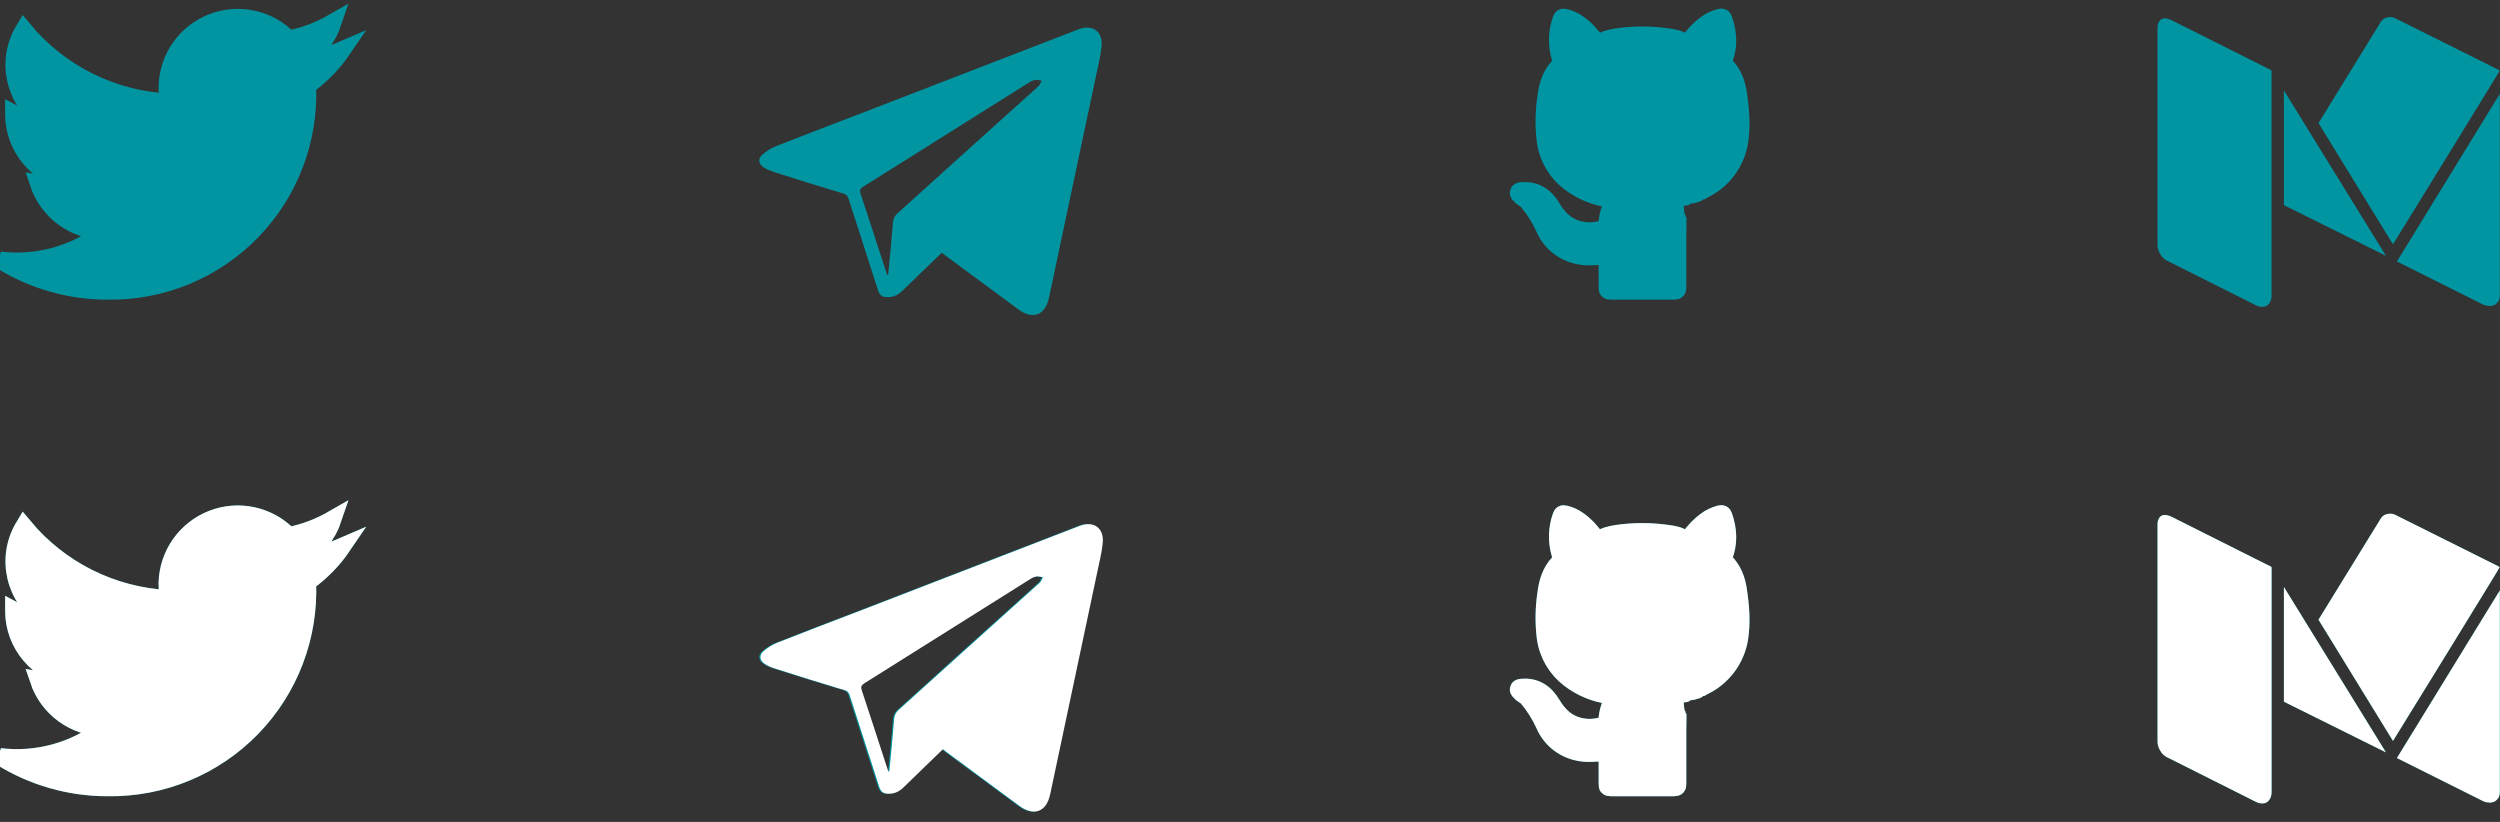 <?xml version="1.0" encoding="UTF-8"?>
<svg width="146px" height="48px" viewBox="0 0 146 48" version="1.1" xmlns="http://www.w3.org/2000/svg" xmlns:xlink="http://www.w3.org/1999/xlink">
    <rect x="0" y="0" width="146" height="48" fill="#333333" stroke="none"/>
    <!-- Generator: Sketch 51.1 (57501) - http://www.bohemiancoding.com/sketch -->
    <title>Group 2</title>
    <desc>Created with Sketch.</desc>
    <defs></defs>
    <g id="Page-1" stroke="none" stroke-width="1" fill="none" fill-rule="evenodd">
        <g id="Group-2" fill-rule="nonzero">
            <g id="sprite-dark" transform="translate(0, 29)">
                <g id="Group">
                    <g transform="translate(126, 1)" fill="#0195A1" id="tk79a-link">
                        <g>
                            <path d="M19.92,3.08 L13.89,0.07 C13.8,0.024 13.701,-0 13.6,-7.20257166e-15 C13.34,-7.20257166e-15 13.14,0.1 13.02,0.31 L9.4,6.19 L13.75,13.27 L17.11,7.82 C19.01,4.72 19.97,3.17 19.97,3.14 C19.97,3.11 19.95,3.09 19.92,3.08 Z M13.98,14.27 L18.88,16.72 C19.05,16.82 19.23,16.87 19.41,16.87 C19.59,16.87 19.73,16.81 19.83,16.69 C19.94,16.59 19.99,16.43 19.99,16.24 L19.99,4.48 L13.98,14.27 Z M7.38,10.98 L13.34,13.94 L7.38,4.28 L7.38,10.98 Z M6.64,3.1 L0.94,0.24 C0.787,0.149 0.617,0.092 0.44,0.07 C0.29,0.07 0.19,0.12 0.11,0.23 C0.034,0.342 -0.004,0.475 4.54677908e-13,0.61 L4.54677908e-13,13.33 C4.54677908e-13,13.51 0.06,13.68 0.17,13.86 C0.27,14.03 0.41,14.16 0.57,14.23 L5.75,16.83 C5.87,16.89 5.99,16.92 6.12,16.92 C6.29,16.92 6.43,16.86 6.52,16.72 C6.62,16.59 6.66,16.44 6.66,16.25 L6.66,3.15 L6.64,3.1 Z" id="tk79a"></path>
                        </g>
                    </g>
                    <g transform="translate(88, 0)" id="tk79b-link">
                        <g fill="#0195A1">
                            <path d="M9.99,13.06 L9.98,13.66 L9.98,16.78 C9.98,16.94 9.95,17 9.78,17 L6.06,17 C5.9,17 5.85,16.95 5.86,16.79 L5.86,15.06 C5.86,15.01 5.92,14.91 5.78,14.9 L5.7,14.9 C5.65,14.88 5.6,14.89 5.57,14.95 C5.07,15 4.57,15.04 4.07,14.91 C3.221,14.708 2.519,14.114 2.18,13.31 C1.927,12.761 1.605,12.246 1.22,11.78 C1.1,11.63 0.91,11.58 0.78,11.42 C0.73,11.37 0.65,11.32 0.68,11.24 C0.7,11.14 0.8,11.15 0.88,11.14 C1.68,11.07 2.26,11.47 2.65,12.14 C3.02,12.76 3.5,13.22 4.19,13.4 C4.69,13.53 5.17,13.5 5.66,13.35 C5.76,13.31 5.83,13.27 5.84,13.13 C5.88,12.61 5.98,12.13 6.33,11.69 L5.98,11.62 C5.132,11.504 4.329,11.17 3.65,10.65 C2.887,10.069 2.383,9.21 2.25,8.26 C2.142,7.403 2.152,6.535 2.28,5.68 C2.36,5.01 2.55,4.38 3.01,3.89 C3.18,3.72 3.19,3.58 3.11,3.36 C2.894,2.64 2.911,1.87 3.16,1.16 C3.2,1.02 3.26,0.98 3.41,1.02 C3.95,1.15 4.37,1.48 4.75,1.87 C4.93,2.07 5.09,2.27 5.25,2.49 C5.29,2.55 5.32,2.59 5.39,2.52 C5.69,2.29 6.03,2.22 6.39,2.16 C7.39,2.01 8.42,2.01 9.43,2.16 C9.77,2.21 10.11,2.26 10.39,2.49 C10.52,2.59 10.58,2.53 10.65,2.42 C10.92,2.02 11.25,1.67 11.64,1.39 C11.88,1.21 12.15,1.09 12.45,1.01 C12.58,0.98 12.63,1.01 12.67,1.13 C12.95,1.93 12.99,2.72 12.68,3.51 C12.65,3.61 12.62,3.68 12.71,3.76 C13.21,4.24 13.44,4.85 13.53,5.52 C13.65,6.34 13.72,7.15 13.63,7.98 C13.523,9.289 12.748,10.45 11.58,11.05 C11.54,11.05 11.5,11.05 11.48,11.1 L11.39,11.15 C11.291,11.157 11.199,11.199 11.13,11.27 L11.03,11.3 C10.98,11.29 10.95,11.3 10.93,11.35 L10.86,11.37 C10.7,11.39 10.54,11.41 10.4,11.51 L10.34,11.52 C10.22,11.52 10.11,11.52 10.01,11.6 L9.74,11.64 C9.68,11.64 9.6,11.64 9.54,11.66 C9.47,11.69 9.5,11.73 9.56,11.75 C9.56,11.81 9.6,11.85 9.65,11.87 L9.75,12.06 C9.75,12.15 9.77,12.23 9.85,12.29 L9.86,12.39 C9.88,12.51 9.88,12.62 9.95,12.73 L9.96,12.8 C9.94,12.85 9.95,12.9 9.99,12.93 L9.99,13.06 Z" id="tk79b"></path>
                        </g>
                        <g fill="#FFFFFF" fill-opacity="0" stroke="#0095A2">
                            <path d="M9.99,13.06 L9.98,13.66 L9.98,16.78 C9.98,16.94 9.95,17 9.78,17 L6.06,17 C5.9,17 5.85,16.95 5.86,16.79 L5.86,15.06 C5.86,15.01 5.92,14.91 5.78,14.9 L5.7,14.9 C5.65,14.88 5.6,14.89 5.57,14.95 C5.07,15 4.57,15.04 4.07,14.91 C3.221,14.708 2.519,14.114 2.18,13.31 C1.927,12.761 1.605,12.246 1.22,11.78 C1.1,11.63 0.91,11.58 0.78,11.42 C0.73,11.37 0.65,11.32 0.68,11.24 C0.7,11.14 0.8,11.15 0.88,11.14 C1.68,11.07 2.26,11.47 2.65,12.14 C3.02,12.76 3.5,13.22 4.19,13.4 C4.69,13.53 5.17,13.5 5.66,13.35 C5.76,13.31 5.83,13.27 5.84,13.13 C5.88,12.61 5.98,12.13 6.33,11.69 L5.98,11.62 C5.132,11.504 4.329,11.17 3.65,10.65 C2.887,10.069 2.383,9.21 2.25,8.26 C2.142,7.403 2.152,6.535 2.28,5.68 C2.36,5.01 2.55,4.38 3.01,3.89 C3.18,3.72 3.19,3.58 3.11,3.36 C2.894,2.64 2.911,1.87 3.16,1.16 C3.2,1.02 3.26,0.98 3.41,1.02 C3.95,1.15 4.37,1.48 4.75,1.87 C4.93,2.07 5.09,2.27 5.25,2.49 C5.29,2.55 5.32,2.59 5.39,2.52 C5.69,2.29 6.03,2.22 6.39,2.16 C7.39,2.01 8.42,2.01 9.43,2.16 C9.77,2.21 10.11,2.26 10.39,2.49 C10.52,2.59 10.58,2.53 10.65,2.42 C10.92,2.02 11.25,1.67 11.64,1.39 C11.88,1.21 12.15,1.09 12.45,1.01 C12.58,0.98 12.63,1.01 12.67,1.13 C12.95,1.93 12.99,2.72 12.68,3.51 C12.65,3.61 12.62,3.68 12.71,3.76 C13.21,4.24 13.44,4.85 13.53,5.52 C13.65,6.34 13.72,7.15 13.63,7.98 C13.523,9.289 12.748,10.45 11.58,11.05 C11.54,11.05 11.5,11.05 11.48,11.1 L11.39,11.15 C11.291,11.157 11.199,11.199 11.13,11.27 L11.03,11.3 C10.98,11.29 10.95,11.3 10.93,11.35 L10.86,11.37 C10.7,11.39 10.54,11.41 10.4,11.51 L10.34,11.52 C10.22,11.52 10.11,11.52 10.01,11.6 L9.74,11.64 C9.68,11.64 9.6,11.64 9.54,11.66 C9.47,11.69 9.5,11.73 9.56,11.75 C9.56,11.81 9.6,11.85 9.65,11.87 L9.75,12.06 C9.75,12.15 9.77,12.23 9.85,12.29 L9.86,12.39 C9.88,12.51 9.88,12.62 9.95,12.73 L9.96,12.8 C9.94,12.85 9.95,12.9 9.99,12.93 L9.99,13.06 Z" id="tk79b"></path>
                        </g>
                    </g>
                    <g transform="translate(44, 1)" fill="#0195A1" id="tk79c-link">
                        <g>
                            <path d="M7.8,15.06 L7.86,15.05 L7.88,14.93 C7.98,13.95 8.07,12.96 8.15,11.98 C8.17,11.77 8.25,11.61 8.41,11.46 L12.31,7.94 L16.64,4.04 C16.74,3.96 16.77,3.82 16.84,3.71 C16.69,3.69 16.55,3.64 16.43,3.67 C16.26,3.71 16.1,3.81 15.95,3.91 L6.4,9.91 C6.22,10.03 6.19,10.12 6.26,10.32 L6.93,12.36 L7.81,15.06 L7.8,15.06 Z M11,13.76 L8.71,15.97 C8.45,16.23 8.16,16.37 7.78,16.35 C7.52,16.35 7.38,16.23 7.29,15.99 L5.56,10.62 C5.525,10.46 5.4,10.335 5.24,10.3 C3.89,9.9 2.53,9.47 1.18,9.04 C0.97,8.97 0.76,8.89 0.58,8.76 C0.29,8.57 0.26,8.26 0.51,8.04 C0.74,7.84 1.01,7.66 1.31,7.54 C2.96,6.89 4.63,6.25 6.31,5.61 L18.99,0.71 C19.8,0.4 20.42,0.84 20.33,1.71 C20.28,2.27 20.13,2.81 20.02,3.37 L17.26,16.39 C17.04,17.42 16.31,17.69 15.46,17.06 L11.21,13.92 L10.99,13.75 L11,13.76 Z" id="tk79c"></path>
                        </g>
                    </g>
                    <g transform="translate(0, 1)" id="tk79d-link">
                        <g fill="#0195A1">
                            <path d="M20.01,1.9 C19.27,2.22 18.48,2.43 17.65,2.53 C18.5,2.03 19.15,1.23 19.46,0.3 C18.66,0.76 17.79,1.1 16.86,1.28 C15.704,0.083 13.943,-0.304 12.392,0.299 C10.841,0.902 9.804,2.377 9.76,4.04 C9.76,4.35 9.79,4.66 9.86,4.96 C6.57,4.804 3.496,3.273 1.39,0.74 C0.277,2.586 0.841,4.983 2.66,6.14 C1.99,6.11 1.36,5.93 0.8,5.63 L0.8,5.68 C0.8,7.64 2.22,9.27 4.1,9.64 C3.493,9.8 2.858,9.824 2.24,9.71 C2.793,11.366 4.334,12.489 6.08,12.51 C4.352,13.846 2.169,14.45 4.54747351e-13,14.19 C1.886,15.378 4.071,16.006 6.3,16 C9.466,16.047 12.512,14.786 14.719,12.515 C16.925,10.244 18.098,7.164 17.96,4 C18.76,3.42 19.46,2.71 20.01,1.9 Z" id="tk79d"></path>
                        </g>
                        <g fill="#FFFFFF" fill-opacity="0" stroke="#0195A1">
                            <path d="M20.01,1.9 C19.27,2.22 18.48,2.43 17.65,2.53 C18.5,2.03 19.15,1.23 19.46,0.3 C18.66,0.76 17.79,1.1 16.86,1.28 C15.704,0.083 13.943,-0.304 12.392,0.299 C10.841,0.902 9.804,2.377 9.76,4.04 C9.76,4.35 9.79,4.66 9.86,4.96 C6.57,4.804 3.496,3.273 1.39,0.74 C0.277,2.586 0.841,4.983 2.66,6.14 C1.99,6.11 1.36,5.93 0.8,5.63 L0.8,5.68 C0.8,7.64 2.22,9.27 4.1,9.64 C3.493,9.8 2.858,9.824 2.24,9.71 C2.793,11.366 4.334,12.489 6.08,12.51 C4.352,13.846 2.169,14.45 4.54747351e-13,14.19 C1.886,15.378 4.071,16.006 6.3,16 C9.466,16.047 12.512,14.786 14.719,12.515 C16.925,10.244 18.098,7.164 17.96,4 C18.76,3.42 19.46,2.71 20.01,1.9 Z" id="tk79d"></path>
                        </g>
                    </g>
                </g>
                <g id="Group" fill="#FFFFFF">
                    <g transform="translate(126, 1)" id="tk79a-link">
                        <g>
                            <path d="M19.92,3.08 L13.89,0.07 C13.8,0.024 13.701,-0 13.6,-7.20257166e-15 C13.34,-7.20257166e-15 13.14,0.1 13.02,0.31 L9.4,6.19 L13.75,13.27 L17.11,7.82 C19.01,4.72 19.97,3.17 19.97,3.14 C19.97,3.11 19.95,3.09 19.92,3.08 Z M13.98,14.27 L18.88,16.72 C19.05,16.82 19.23,16.87 19.41,16.87 C19.59,16.87 19.73,16.81 19.83,16.69 C19.94,16.59 19.99,16.43 19.99,16.24 L19.99,4.48 L13.98,14.27 Z M7.38,10.98 L13.34,13.94 L7.38,4.28 L7.38,10.98 Z M6.64,3.1 L0.94,0.24 C0.787,0.149 0.617,0.092 0.44,0.07 C0.29,0.07 0.19,0.12 0.11,0.23 C0.034,0.342 -0.004,0.475 4.54677908e-13,0.61 L4.54677908e-13,13.33 C4.54677908e-13,13.51 0.06,13.68 0.17,13.86 C0.27,14.03 0.41,14.16 0.57,14.23 L5.75,16.83 C5.87,16.89 5.99,16.92 6.12,16.92 C6.29,16.92 6.43,16.86 6.52,16.72 C6.62,16.59 6.66,16.44 6.66,16.25 L6.66,3.15 L6.64,3.1 Z" id="tk79a"></path>
                        </g>
                    </g>
                    <g transform="translate(88, 0)" id="tk79b-link">
                        <g>
                            <path d="M9.99,13.06 L9.98,13.66 L9.98,16.78 C9.98,16.94 9.95,17 9.78,17 L6.06,17 C5.9,17 5.85,16.95 5.86,16.79 L5.86,15.06 C5.86,15.01 5.92,14.91 5.78,14.9 L5.7,14.9 C5.65,14.88 5.6,14.89 5.57,14.95 C5.07,15 4.57,15.04 4.07,14.91 C3.221,14.708 2.519,14.114 2.18,13.31 C1.927,12.761 1.605,12.246 1.22,11.78 C1.1,11.63 0.91,11.58 0.78,11.42 C0.73,11.37 0.65,11.32 0.68,11.24 C0.7,11.14 0.8,11.15 0.88,11.14 C1.68,11.07 2.26,11.47 2.65,12.14 C3.02,12.76 3.5,13.22 4.19,13.4 C4.69,13.53 5.17,13.5 5.66,13.35 C5.76,13.31 5.83,13.27 5.84,13.13 C5.88,12.61 5.98,12.13 6.33,11.69 L5.98,11.62 C5.132,11.504 4.329,11.17 3.65,10.65 C2.887,10.069 2.383,9.21 2.25,8.26 C2.142,7.403 2.152,6.535 2.28,5.68 C2.36,5.01 2.55,4.38 3.01,3.89 C3.18,3.72 3.19,3.58 3.11,3.36 C2.894,2.64 2.911,1.87 3.16,1.16 C3.2,1.02 3.26,0.98 3.41,1.02 C3.95,1.15 4.37,1.48 4.75,1.87 C4.93,2.07 5.09,2.27 5.25,2.49 C5.29,2.55 5.32,2.59 5.39,2.52 C5.69,2.29 6.03,2.22 6.39,2.16 C7.39,2.01 8.42,2.01 9.43,2.16 C9.77,2.21 10.11,2.26 10.39,2.49 C10.52,2.59 10.58,2.53 10.65,2.42 C10.92,2.02 11.25,1.67 11.64,1.39 C11.88,1.21 12.15,1.09 12.45,1.01 C12.58,0.98 12.63,1.01 12.67,1.13 C12.95,1.93 12.99,2.72 12.68,3.51 C12.65,3.61 12.62,3.68 12.71,3.76 C13.21,4.24 13.44,4.85 13.53,5.52 C13.65,6.34 13.72,7.15 13.63,7.98 C13.523,9.289 12.748,10.45 11.58,11.05 C11.54,11.05 11.5,11.05 11.48,11.1 L11.39,11.15 C11.291,11.157 11.199,11.199 11.13,11.27 L11.03,11.3 C10.98,11.29 10.95,11.3 10.93,11.35 L10.86,11.37 C10.7,11.39 10.54,11.41 10.4,11.51 L10.34,11.52 C10.22,11.52 10.11,11.52 10.01,11.6 L9.74,11.64 C9.68,11.64 9.6,11.64 9.54,11.66 C9.47,11.69 9.5,11.73 9.56,11.75 C9.56,11.81 9.6,11.85 9.65,11.87 L9.75,12.06 C9.75,12.15 9.77,12.23 9.85,12.29 L9.86,12.39 C9.88,12.51 9.88,12.62 9.95,12.73 L9.96,12.8 C9.94,12.85 9.95,12.9 9.99,12.93 L9.99,13.06 Z" id="tk79b"></path>
                        </g>
                        <g fill-opacity="0" stroke="#FFFFFF">
                            <path d="M9.99,13.06 L9.98,13.66 L9.98,16.78 C9.98,16.94 9.95,17 9.78,17 L6.06,17 C5.9,17 5.85,16.95 5.86,16.79 L5.86,15.06 C5.86,15.01 5.92,14.91 5.78,14.9 L5.7,14.9 C5.65,14.88 5.6,14.89 5.57,14.95 C5.07,15 4.57,15.04 4.07,14.91 C3.221,14.708 2.519,14.114 2.18,13.31 C1.927,12.761 1.605,12.246 1.22,11.78 C1.1,11.63 0.91,11.58 0.78,11.42 C0.73,11.37 0.65,11.32 0.68,11.24 C0.7,11.14 0.8,11.15 0.88,11.14 C1.68,11.07 2.26,11.47 2.65,12.14 C3.02,12.76 3.5,13.22 4.19,13.4 C4.69,13.53 5.17,13.5 5.66,13.35 C5.76,13.31 5.83,13.27 5.84,13.13 C5.88,12.61 5.98,12.13 6.33,11.69 L5.98,11.62 C5.132,11.504 4.329,11.17 3.65,10.65 C2.887,10.069 2.383,9.21 2.25,8.26 C2.142,7.403 2.152,6.535 2.28,5.68 C2.36,5.01 2.55,4.38 3.01,3.89 C3.18,3.72 3.19,3.58 3.11,3.36 C2.894,2.64 2.911,1.87 3.16,1.16 C3.2,1.02 3.26,0.98 3.41,1.02 C3.95,1.15 4.37,1.48 4.75,1.87 C4.93,2.07 5.09,2.27 5.25,2.49 C5.29,2.55 5.32,2.59 5.39,2.52 C5.69,2.29 6.03,2.22 6.39,2.16 C7.39,2.01 8.42,2.01 9.43,2.16 C9.77,2.21 10.11,2.26 10.39,2.49 C10.52,2.59 10.58,2.53 10.65,2.42 C10.92,2.02 11.25,1.67 11.64,1.39 C11.88,1.21 12.15,1.09 12.45,1.01 C12.58,0.98 12.63,1.01 12.67,1.13 C12.95,1.93 12.99,2.72 12.68,3.51 C12.65,3.61 12.62,3.68 12.71,3.76 C13.21,4.24 13.44,4.85 13.53,5.52 C13.65,6.34 13.72,7.15 13.63,7.98 C13.523,9.289 12.748,10.45 11.58,11.05 C11.54,11.05 11.5,11.05 11.48,11.1 L11.39,11.15 C11.291,11.157 11.199,11.199 11.13,11.27 L11.03,11.3 C10.98,11.29 10.95,11.3 10.93,11.35 L10.86,11.37 C10.7,11.39 10.54,11.41 10.4,11.51 L10.34,11.52 C10.22,11.52 10.11,11.52 10.01,11.6 L9.74,11.64 C9.68,11.64 9.6,11.64 9.54,11.66 C9.47,11.69 9.5,11.73 9.56,11.75 C9.56,11.81 9.6,11.85 9.65,11.87 L9.75,12.06 C9.75,12.15 9.77,12.23 9.85,12.29 L9.86,12.39 C9.88,12.51 9.88,12.62 9.95,12.73 L9.96,12.8 C9.94,12.85 9.95,12.9 9.99,12.93 L9.99,13.06 Z" id="tk79b"></path>
                        </g>
                    </g>
                    <g transform="translate(44, 1)" id="tk79e-link">
                        <g>
                            <path d="M7.88,15.06 L7.93,15.05 L7.95,14.93 C8.05,13.95 8.14,12.96 8.22,11.98 C8.24,11.77 8.32,11.61 8.48,11.46 L12.38,7.94 L16.71,4.04 C16.81,3.96 16.84,3.82 16.91,3.71 C16.76,3.69 16.62,3.64 16.5,3.67 C16.33,3.71 16.17,3.81 16.02,3.91 L6.47,9.91 C6.29,10.03 6.26,10.12 6.33,10.32 L7,12.36 L7.88,15.06 Z M11.06,13.76 L8.78,15.97 C8.52,16.23 8.23,16.37 7.85,16.35 C7.59,16.35 7.45,16.23 7.36,15.99 L5.63,10.62 C5.595,10.46 5.47,10.335 5.31,10.3 C3.96,9.9 2.6,9.47 1.25,9.04 C1.04,8.97 0.83,8.89 0.65,8.76 C0.36,8.57 0.33,8.26 0.58,8.04 C0.81,7.84 1.08,7.66 1.38,7.54 C3.03,6.89 4.7,6.25 6.38,5.61 L19.06,0.71 C19.87,0.4 20.49,0.84 20.4,1.71 C20.35,2.27 20.2,2.81 20.09,3.37 L17.33,16.39 C17.11,17.42 16.38,17.69 15.53,17.06 L11.28,13.92 L11.06,13.75 L11.06,13.76 Z" id="tk79e"></path>
                        </g>
                    </g>
                    <g transform="translate(0, 1)" id="tk79d-link">
                        <g>
                            <path d="M20.01,1.9 C19.27,2.22 18.48,2.43 17.65,2.53 C18.5,2.03 19.15,1.23 19.46,0.3 C18.66,0.76 17.79,1.1 16.86,1.28 C15.704,0.083 13.943,-0.304 12.392,0.299 C10.841,0.902 9.804,2.377 9.76,4.04 C9.76,4.35 9.79,4.66 9.86,4.96 C6.57,4.804 3.496,3.273 1.39,0.74 C0.277,2.586 0.841,4.983 2.66,6.14 C1.99,6.11 1.36,5.93 0.8,5.63 L0.8,5.68 C0.8,7.64 2.22,9.27 4.1,9.64 C3.493,9.8 2.858,9.824 2.24,9.71 C2.793,11.366 4.334,12.489 6.08,12.51 C4.352,13.846 2.169,14.45 4.54747351e-13,14.19 C1.886,15.378 4.071,16.006 6.3,16 C9.466,16.047 12.512,14.786 14.719,12.515 C16.925,10.244 18.098,7.164 17.96,4 C18.76,3.42 19.46,2.71 20.01,1.9 Z" id="tk79d"></path>
                        </g>
                        <g fill-opacity="0" stroke="#FFFFFF">
                            <path d="M20.01,1.9 C19.27,2.22 18.48,2.43 17.65,2.53 C18.5,2.03 19.15,1.23 19.46,0.3 C18.66,0.76 17.79,1.1 16.86,1.28 C15.704,0.083 13.943,-0.304 12.392,0.299 C10.841,0.902 9.804,2.377 9.76,4.04 C9.76,4.35 9.79,4.66 9.86,4.96 C6.57,4.804 3.496,3.273 1.39,0.74 C0.277,2.586 0.841,4.983 2.66,6.14 C1.99,6.11 1.36,5.93 0.8,5.63 L0.8,5.68 C0.8,7.64 2.22,9.27 4.1,9.64 C3.493,9.8 2.858,9.824 2.24,9.71 C2.793,11.366 4.334,12.489 6.08,12.51 C4.352,13.846 2.169,14.45 4.54747351e-13,14.19 C1.886,15.378 4.071,16.006 6.3,16 C9.466,16.047 12.512,14.786 14.719,12.515 C16.925,10.244 18.098,7.164 17.96,4 C18.76,3.42 19.46,2.71 20.01,1.9 Z" id="tk79d"></path>
                        </g>
                    </g>
                </g>
            </g>
            <g id="social">
                <g id="Group" transform="translate(126, 1)" fill="#0195A1">
                    <g id="9fz5a-link">
                        <path d="M19.92,3.08 L13.89,0.07 C13.8,0.024 13.701,-0 13.6,-7.20257166e-15 C13.34,-7.20257166e-15 13.14,0.1 13.02,0.31 L9.4,6.19 L13.75,13.27 L17.11,7.82 C19.01,4.72 19.97,3.17 19.97,3.14 C19.97,3.11 19.95,3.09 19.92,3.08 Z M13.98,14.27 L18.88,16.72 C19.05,16.82 19.23,16.87 19.41,16.87 C19.59,16.87 19.73,16.81 19.83,16.69 C19.94,16.59 19.99,16.43 19.99,16.24 L19.99,4.48 L13.98,14.27 Z M7.38,10.98 L13.34,13.94 L7.38,4.28 L7.38,10.98 Z M6.64,3.1 L0.94,0.24 C0.787,0.149 0.617,0.092 0.44,0.07 C0.29,0.07 0.19,0.12 0.11,0.23 C0.034,0.342 -0.004,0.475 4.54677908e-13,0.61 L4.54677908e-13,13.33 C4.54677908e-13,13.51 0.06,13.68 0.17,13.86 C0.27,14.03 0.41,14.16 0.57,14.23 L5.75,16.83 C5.87,16.89 5.99,16.92 6.12,16.92 C6.29,16.92 6.43,16.86 6.52,16.72 C6.62,16.59 6.66,16.44 6.66,16.25 L6.66,3.15 L6.64,3.1 Z" id="9fz5a"></path>
                    </g>
                </g>
                <g id="Group" transform="translate(88, 0)">
                    <g id="9fz5b-link" fill="#0195A1">
                        <path d="M9.99,13.06 L9.98,13.66 L9.98,16.78 C9.98,16.94 9.95,17 9.78,17 L6.06,17 C5.9,17 5.85,16.95 5.86,16.79 L5.86,15.06 C5.86,15.01 5.92,14.91 5.78,14.9 L5.7,14.9 C5.65,14.88 5.6,14.89 5.57,14.95 C5.07,15 4.57,15.04 4.07,14.91 C3.221,14.708 2.519,14.114 2.18,13.31 C1.927,12.761 1.605,12.246 1.22,11.78 C1.1,11.63 0.91,11.58 0.78,11.42 C0.73,11.37 0.65,11.32 0.68,11.24 C0.7,11.14 0.8,11.15 0.88,11.14 C1.68,11.07 2.26,11.47 2.65,12.14 C3.02,12.76 3.5,13.22 4.19,13.4 C4.69,13.53 5.17,13.5 5.66,13.35 C5.76,13.31 5.83,13.27 5.84,13.13 C5.88,12.61 5.98,12.13 6.33,11.69 L5.98,11.62 C5.132,11.504 4.329,11.17 3.65,10.65 C2.887,10.069 2.383,9.21 2.25,8.26 C2.142,7.403 2.152,6.535 2.28,5.68 C2.36,5.01 2.55,4.38 3.01,3.89 C3.18,3.72 3.19,3.58 3.11,3.36 C2.894,2.64 2.911,1.87 3.16,1.16 C3.2,1.02 3.26,0.98 3.41,1.02 C3.95,1.15 4.37,1.48 4.75,1.87 C4.93,2.07 5.09,2.27 5.25,2.49 C5.29,2.55 5.32,2.59 5.39,2.52 C5.69,2.29 6.03,2.22 6.39,2.16 C7.39,2.01 8.42,2.01 9.43,2.16 C9.77,2.21 10.11,2.26 10.39,2.49 C10.52,2.59 10.58,2.53 10.65,2.42 C10.92,2.02 11.25,1.67 11.64,1.39 C11.88,1.21 12.15,1.09 12.45,1.01 C12.58,0.98 12.63,1.01 12.67,1.13 C12.95,1.93 12.99,2.72 12.68,3.51 C12.65,3.61 12.62,3.68 12.71,3.76 C13.21,4.24 13.44,4.85 13.53,5.52 C13.65,6.34 13.72,7.15 13.63,7.98 C13.523,9.289 12.748,10.45 11.58,11.05 C11.54,11.05 11.5,11.05 11.48,11.1 L11.39,11.15 C11.291,11.157 11.199,11.199 11.13,11.27 L11.03,11.3 C10.98,11.29 10.95,11.3 10.93,11.35 L10.86,11.37 C10.7,11.39 10.54,11.41 10.4,11.51 L10.34,11.52 C10.22,11.52 10.11,11.52 10.01,11.6 L9.74,11.64 C9.68,11.64 9.6,11.64 9.54,11.66 C9.47,11.69 9.5,11.73 9.56,11.75 C9.56,11.81 9.6,11.85 9.65,11.87 L9.75,12.06 C9.75,12.15 9.77,12.23 9.85,12.29 L9.86,12.39 C9.88,12.51 9.88,12.62 9.95,12.73 L9.96,12.8 C9.94,12.85 9.95,12.9 9.99,12.93 L9.99,13.06 Z" id="9fz5b"></path>
                    </g>
                    <g id="9fz5b-link" fill="#FFFFFF" fill-opacity="0" stroke="#0095A2">
                        <path d="M9.99,13.06 L9.98,13.66 L9.98,16.78 C9.98,16.94 9.95,17 9.78,17 L6.06,17 C5.9,17 5.85,16.95 5.86,16.79 L5.86,15.06 C5.86,15.01 5.92,14.91 5.78,14.9 L5.7,14.9 C5.65,14.88 5.6,14.89 5.57,14.95 C5.07,15 4.57,15.04 4.07,14.91 C3.221,14.708 2.519,14.114 2.18,13.31 C1.927,12.761 1.605,12.246 1.22,11.78 C1.1,11.63 0.91,11.58 0.78,11.42 C0.73,11.37 0.65,11.32 0.68,11.24 C0.7,11.14 0.8,11.15 0.88,11.14 C1.68,11.07 2.26,11.47 2.65,12.14 C3.02,12.76 3.5,13.22 4.19,13.4 C4.69,13.53 5.17,13.5 5.66,13.35 C5.76,13.31 5.83,13.27 5.84,13.13 C5.88,12.61 5.98,12.13 6.33,11.69 L5.98,11.62 C5.132,11.504 4.329,11.17 3.65,10.65 C2.887,10.069 2.383,9.21 2.25,8.26 C2.142,7.403 2.152,6.535 2.28,5.68 C2.36,5.01 2.55,4.38 3.01,3.89 C3.18,3.72 3.19,3.58 3.11,3.36 C2.894,2.64 2.911,1.87 3.16,1.16 C3.2,1.02 3.26,0.98 3.41,1.02 C3.95,1.15 4.37,1.48 4.75,1.87 C4.93,2.07 5.09,2.27 5.25,2.49 C5.29,2.55 5.32,2.59 5.39,2.52 C5.69,2.29 6.03,2.22 6.39,2.16 C7.39,2.01 8.42,2.01 9.43,2.16 C9.77,2.21 10.11,2.26 10.39,2.49 C10.52,2.59 10.58,2.53 10.65,2.42 C10.92,2.02 11.25,1.67 11.64,1.39 C11.88,1.21 12.15,1.09 12.45,1.01 C12.58,0.98 12.63,1.01 12.67,1.13 C12.95,1.93 12.99,2.72 12.68,3.51 C12.65,3.61 12.62,3.68 12.71,3.76 C13.21,4.24 13.44,4.85 13.53,5.52 C13.65,6.34 13.72,7.15 13.63,7.98 C13.523,9.289 12.748,10.45 11.58,11.05 C11.54,11.05 11.5,11.05 11.48,11.1 L11.39,11.15 C11.291,11.157 11.199,11.199 11.13,11.27 L11.03,11.3 C10.98,11.29 10.95,11.3 10.93,11.35 L10.86,11.37 C10.7,11.39 10.54,11.41 10.4,11.51 L10.34,11.52 C10.22,11.52 10.11,11.52 10.01,11.6 L9.74,11.64 C9.68,11.64 9.6,11.64 9.54,11.66 C9.47,11.69 9.5,11.73 9.56,11.75 C9.56,11.81 9.6,11.85 9.65,11.87 L9.75,12.06 C9.75,12.15 9.77,12.23 9.85,12.29 L9.86,12.39 C9.88,12.51 9.88,12.62 9.95,12.73 L9.96,12.8 C9.94,12.85 9.95,12.9 9.99,12.93 L9.99,13.06 Z" id="9fz5b"></path>
                    </g>
                </g>
                <g id="Group" transform="translate(44, 1)" fill="#0195A1">
                    <g id="9fz5c-link">
                        <path d="M7.8,15.06 L7.86,15.05 L7.88,14.93 C7.98,13.95 8.07,12.96 8.15,11.98 C8.17,11.77 8.25,11.61 8.41,11.46 L12.31,7.94 L16.64,4.04 C16.74,3.96 16.77,3.82 16.84,3.71 C16.69,3.69 16.55,3.64 16.43,3.67 C16.26,3.71 16.1,3.81 15.95,3.91 L6.4,9.91 C6.22,10.03 6.19,10.12 6.26,10.32 L6.93,12.36 L7.81,15.06 L7.8,15.06 Z M11,13.76 L8.71,15.97 C8.45,16.23 8.16,16.37 7.78,16.35 C7.52,16.35 7.38,16.23 7.29,15.99 L5.56,10.62 C5.525,10.46 5.4,10.335 5.24,10.3 C3.89,9.9 2.53,9.47 1.18,9.04 C0.97,8.97 0.76,8.89 0.58,8.76 C0.29,8.57 0.26,8.26 0.51,8.04 C0.74,7.84 1.01,7.66 1.31,7.54 C2.96,6.89 4.63,6.25 6.31,5.61 L18.99,0.71 C19.8,0.4 20.42,0.84 20.33,1.71 C20.28,2.27 20.13,2.81 20.02,3.37 L17.26,16.39 C17.04,17.42 16.31,17.69 15.46,17.06 L11.21,13.92 L10.99,13.75 L11,13.76 Z" id="9fz5c"></path>
                    </g>
                </g>
                <g id="Group" transform="translate(0, 1)">
                    <g id="9fz5d-link" fill="#0195A1">
                        <path d="M20.01,1.9 C19.27,2.22 18.48,2.43 17.65,2.53 C18.5,2.03 19.15,1.23 19.46,0.3 C18.66,0.76 17.79,1.1 16.86,1.28 C15.704,0.083 13.943,-0.304 12.392,0.299 C10.841,0.902 9.804,2.377 9.76,4.04 C9.76,4.35 9.79,4.66 9.86,4.96 C6.57,4.804 3.496,3.273 1.39,0.74 C0.277,2.586 0.841,4.983 2.66,6.14 C1.99,6.11 1.36,5.93 0.8,5.63 L0.8,5.68 C0.8,7.64 2.22,9.27 4.1,9.64 C3.493,9.8 2.858,9.824 2.24,9.71 C2.793,11.366 4.334,12.489 6.08,12.51 C4.352,13.846 2.169,14.45 4.54747351e-13,14.19 C1.886,15.378 4.071,16.006 6.3,16 C9.466,16.047 12.512,14.786 14.719,12.515 C16.925,10.244 18.098,7.164 17.96,4 C18.76,3.42 19.46,2.71 20.01,1.9 Z" id="9fz5d"></path>
                    </g>
                    <g id="9fz5d-link" fill="#FFFFFF" fill-opacity="0" stroke="#0195A1">
                        <path d="M20.01,1.9 C19.27,2.22 18.48,2.43 17.65,2.53 C18.5,2.03 19.15,1.23 19.46,0.3 C18.66,0.76 17.79,1.1 16.86,1.28 C15.704,0.083 13.943,-0.304 12.392,0.299 C10.841,0.902 9.804,2.377 9.76,4.04 C9.76,4.35 9.79,4.66 9.86,4.96 C6.57,4.804 3.496,3.273 1.39,0.74 C0.277,2.586 0.841,4.983 2.66,6.14 C1.99,6.11 1.36,5.93 0.8,5.63 L0.8,5.68 C0.8,7.64 2.22,9.27 4.1,9.64 C3.493,9.8 2.858,9.824 2.24,9.71 C2.793,11.366 4.334,12.489 6.08,12.51 C4.352,13.846 2.169,14.45 4.54747351e-13,14.19 C1.886,15.378 4.071,16.006 6.3,16 C9.466,16.047 12.512,14.786 14.719,12.515 C16.925,10.244 18.098,7.164 17.96,4 C18.76,3.42 19.46,2.71 20.01,1.9 Z" id="9fz5d"></path>
                    </g>
                </g>
            </g>
        </g>
    </g>
</svg>